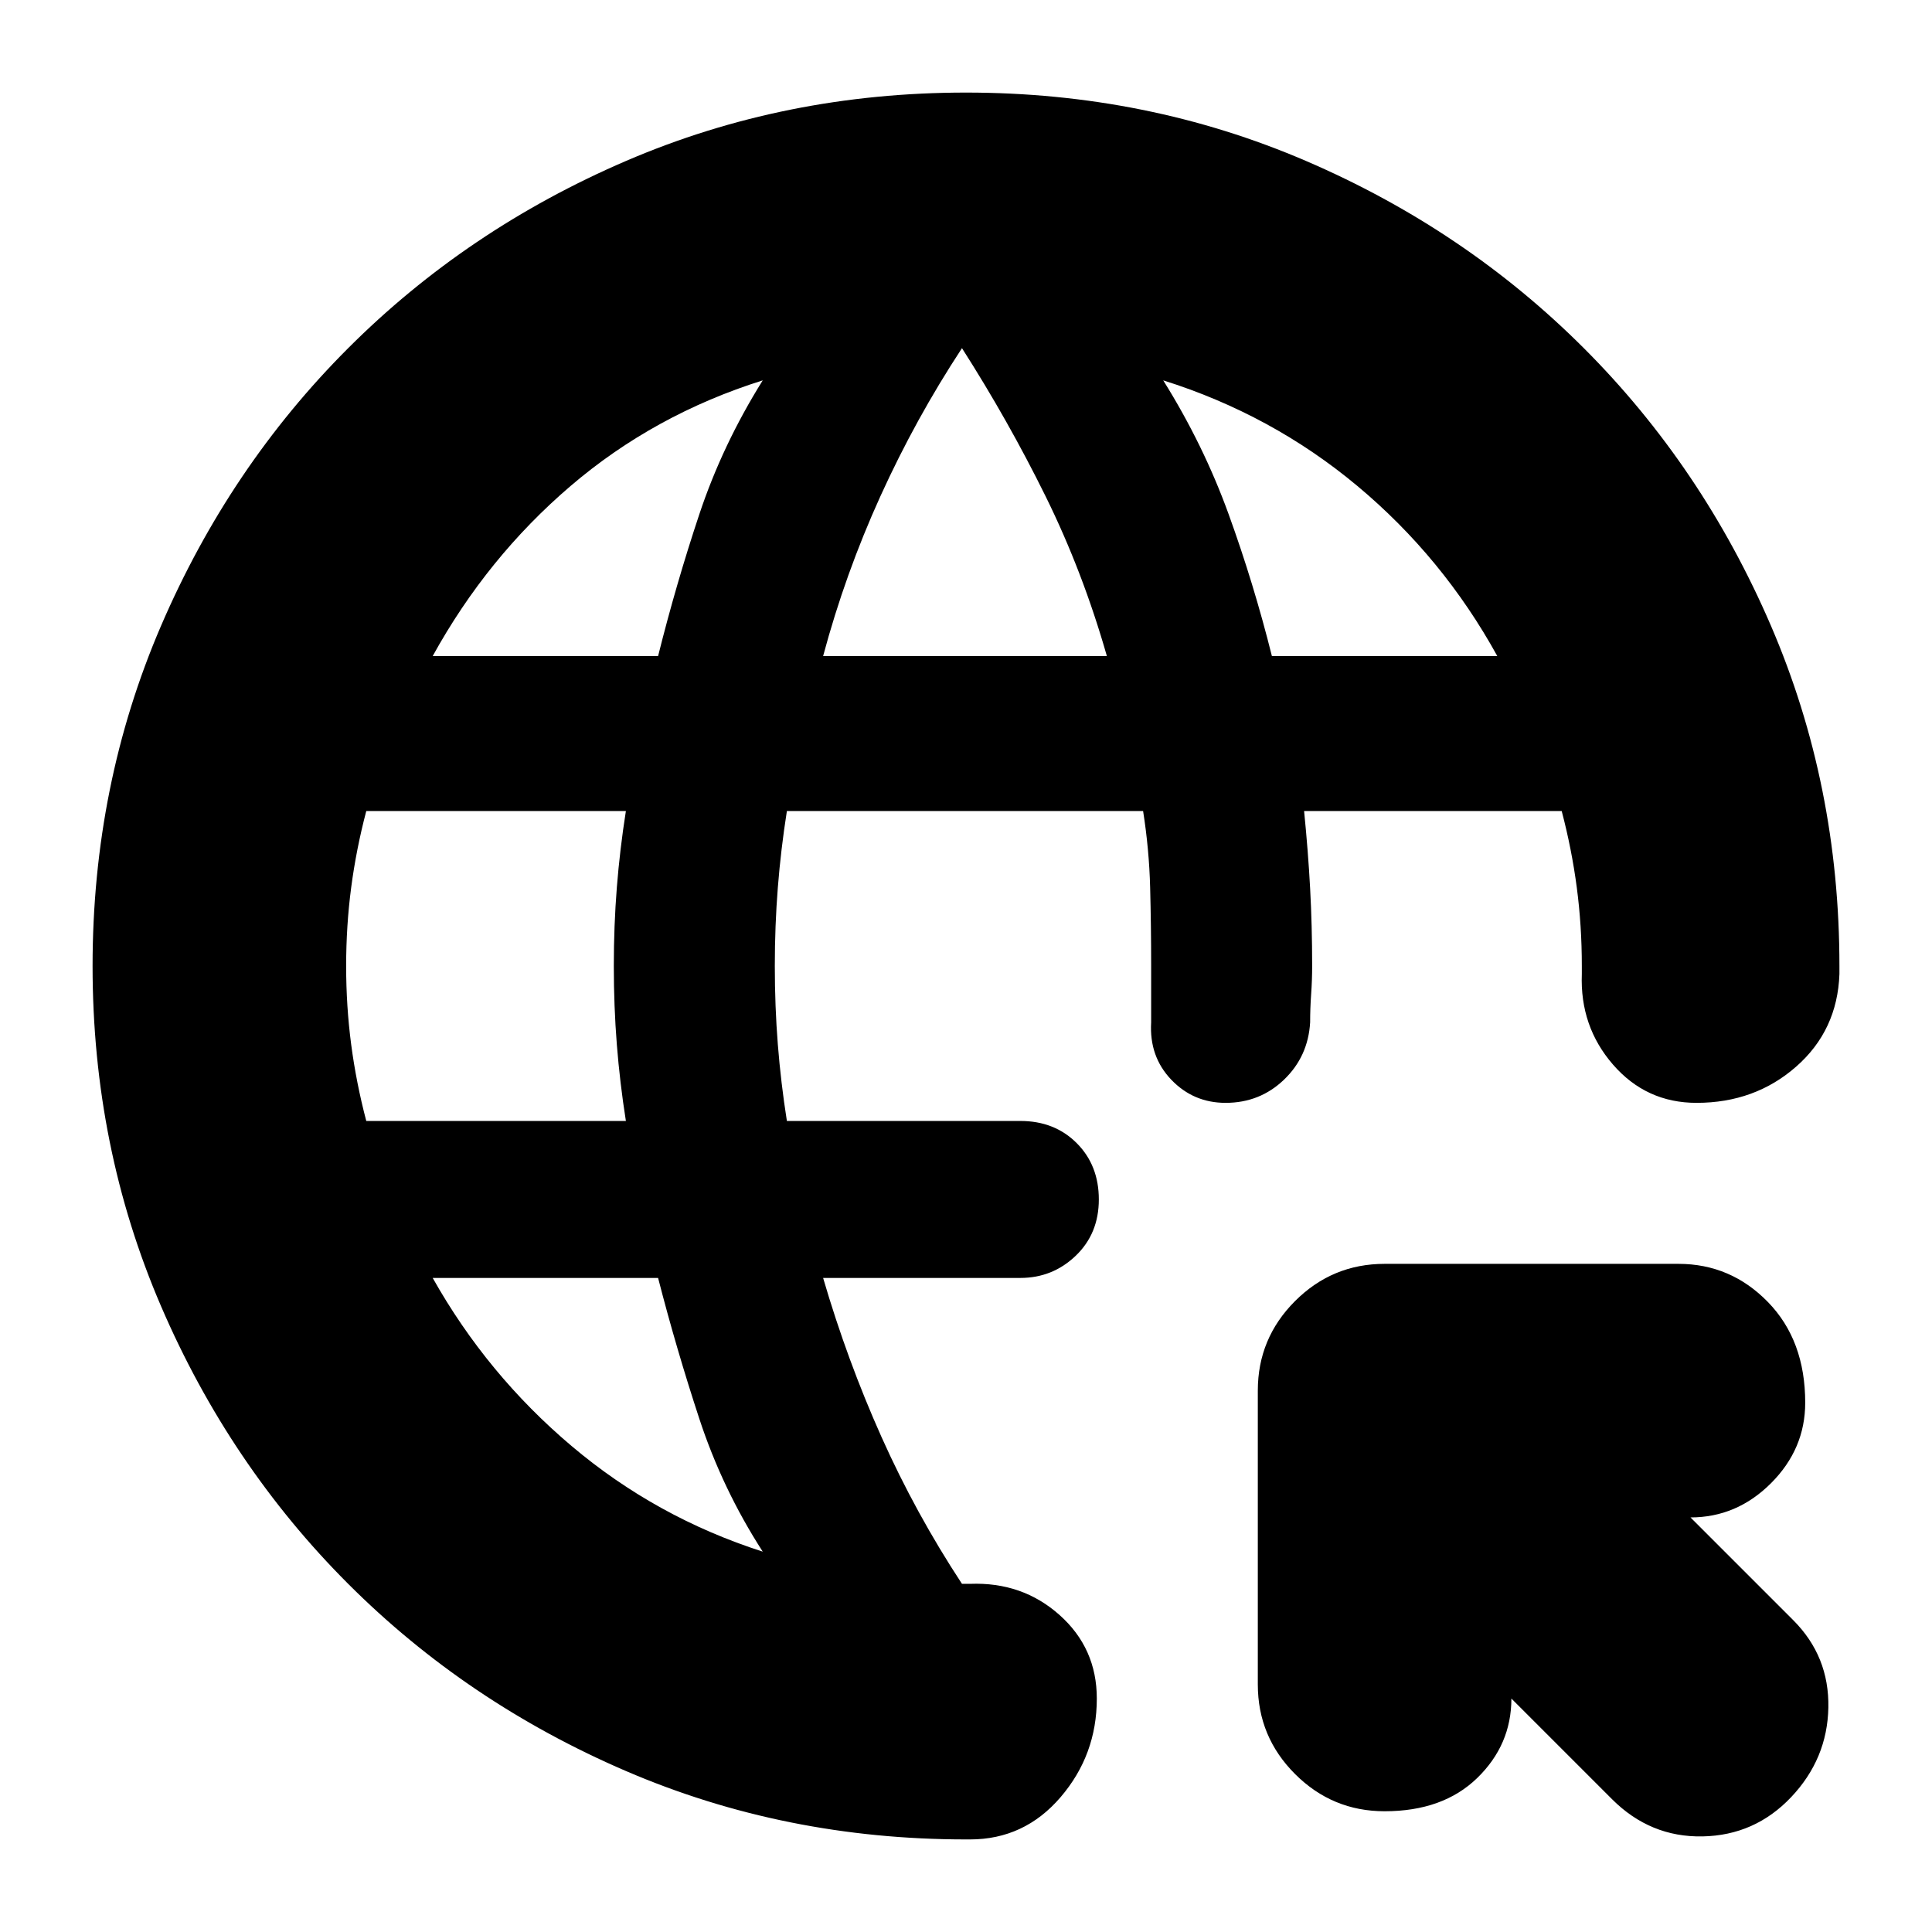 <svg xmlns="http://www.w3.org/2000/svg" height="24" viewBox="0 -960 960 960" width="24"><path d="M751-116q0 23-17 39.5T688-60q-26 0-44.5-18.5T625-123v-146q0-26 18.5-44.5T688-332h146q26 0 44.5 19t18.5 50q0 23-17 40t-40 17l51 51q18 18 17.5 43.5T890-67q-18 19-44 19.5T801-66l-50-50ZM480-46q-90 0-169-34t-138-93q-59-59-93-138T46-480q0-90 34-169t93-138q59-59 138-93t169-34q90 0 169 34t138 93q59 59 93 138t34 169v4q-1 28-21.5 46T843-412q-25 0-41.5-19T786-476v-4q0-20-2.5-39t-7.5-38H648q2 20 3 38.5t1 38.5q0 7-.5 14t-.5 14q-1 17-13 28.5T609-412q-16 0-27-11.5T572-452v-28q0-20-.5-39t-3.5-38H391q-3 19-4.5 38t-1.5 39q0 20 1.5 39t4.5 38h116q17 0 28 11t11 28q0 17-11.5 28T507-325h-98q12 41 29 79t40 73h4q26-1 44.5 15.5T545-116q0 28-18 49t-45 21h-2ZM182-403h129q-3-19-4.5-38t-1.5-39q0-20 1.5-39t4.5-38H182q-5 19-7.5 38t-2.5 39q0 20 2.5 39t7.5 38Zm197 214q-20-31-31.5-66T327-325H215q27 48 69 83.5t95 52.5ZM215-634h112q9-36 20.5-70.5T379-771q-54 17-95.5 52.5T215-634Zm194 0h141q-12-42-30.5-79.5T478-787q-23 35-40.5 73.5T409-634Zm223 0h112q-27-49-69.5-84.5T578-771q20 32 32.5 66.5T632-634Z"/></svg>